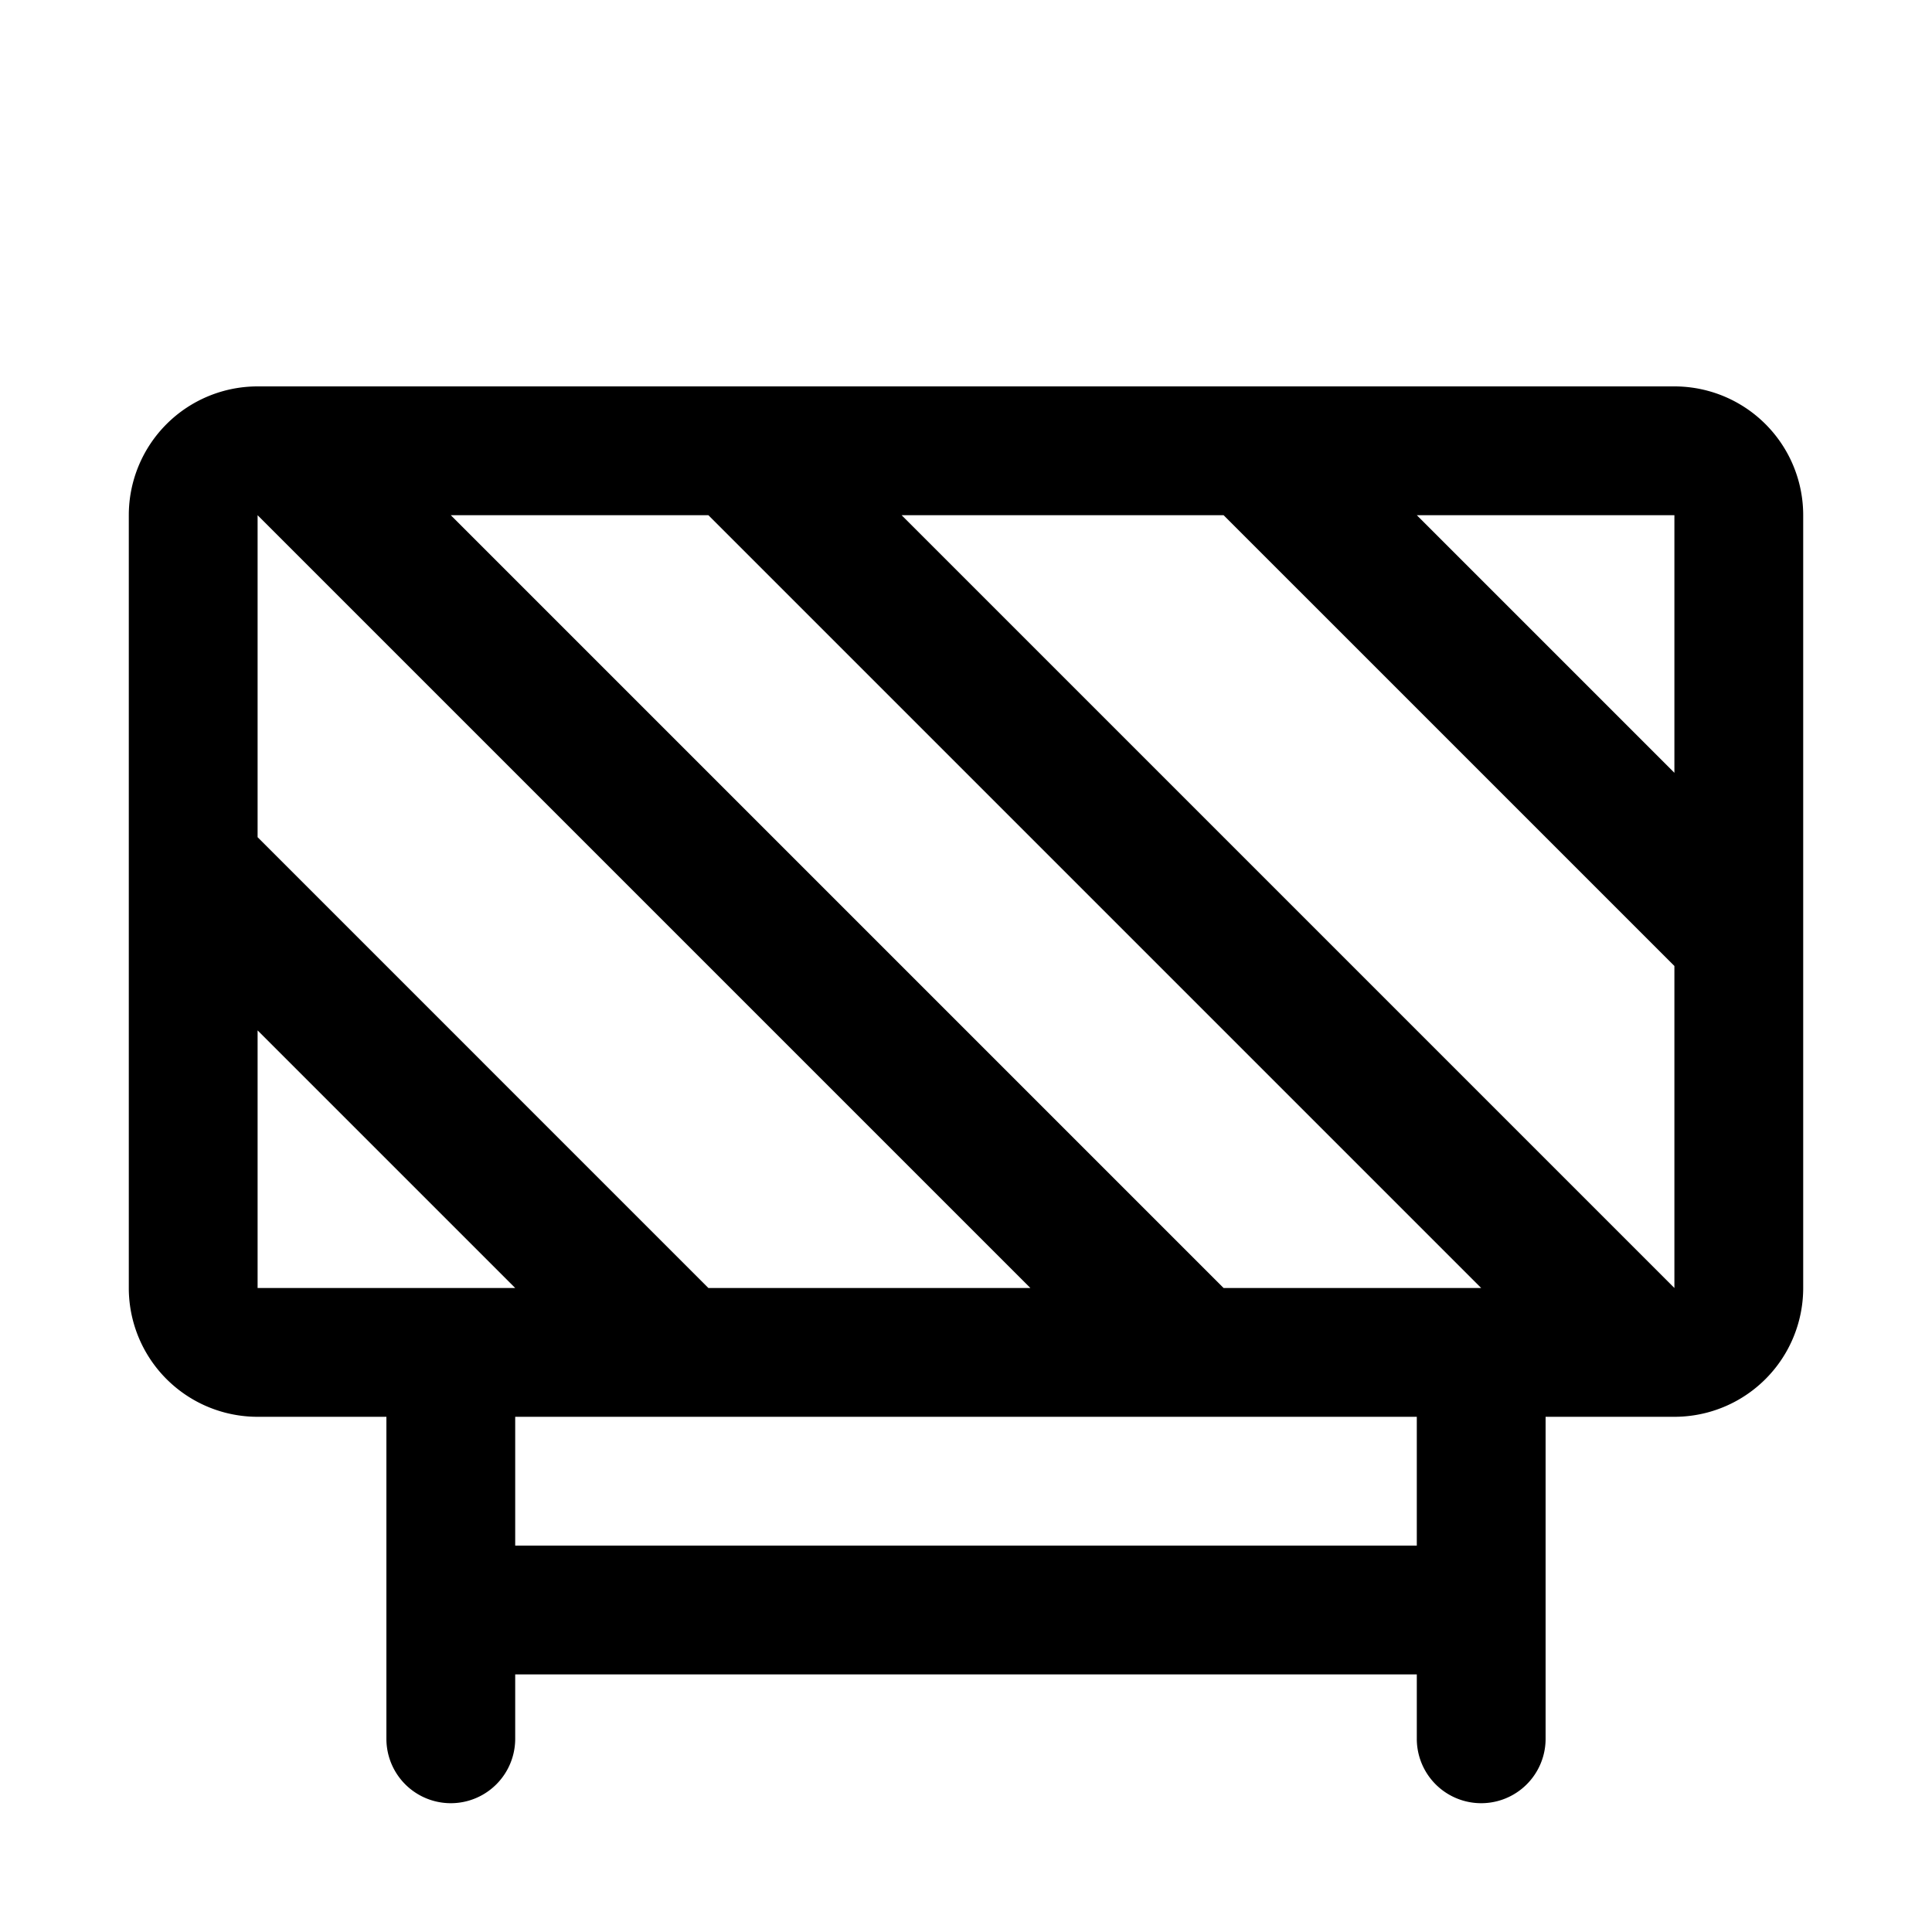 <svg xmlns="http://www.w3.org/2000/svg" width="15" height="15"><path d="M13 3H2a1 1 0 00-1 1v6a1 1 0 001 1h1v2.5a.5.5 0 001 0V13h7v.5a.5.5 0 001 0V11h1a1 1 0 001-1V4a1 1 0 00-1-1zm0 1v2l-2-2zM9.5 4L13 7.5V10L7 4zm-4 6L2 6.5V4l6 6zM2 10V8l2 2zm9 2H4v-1h7zm-.207-2H9.5l-6-6h2l6 6z"/></svg>